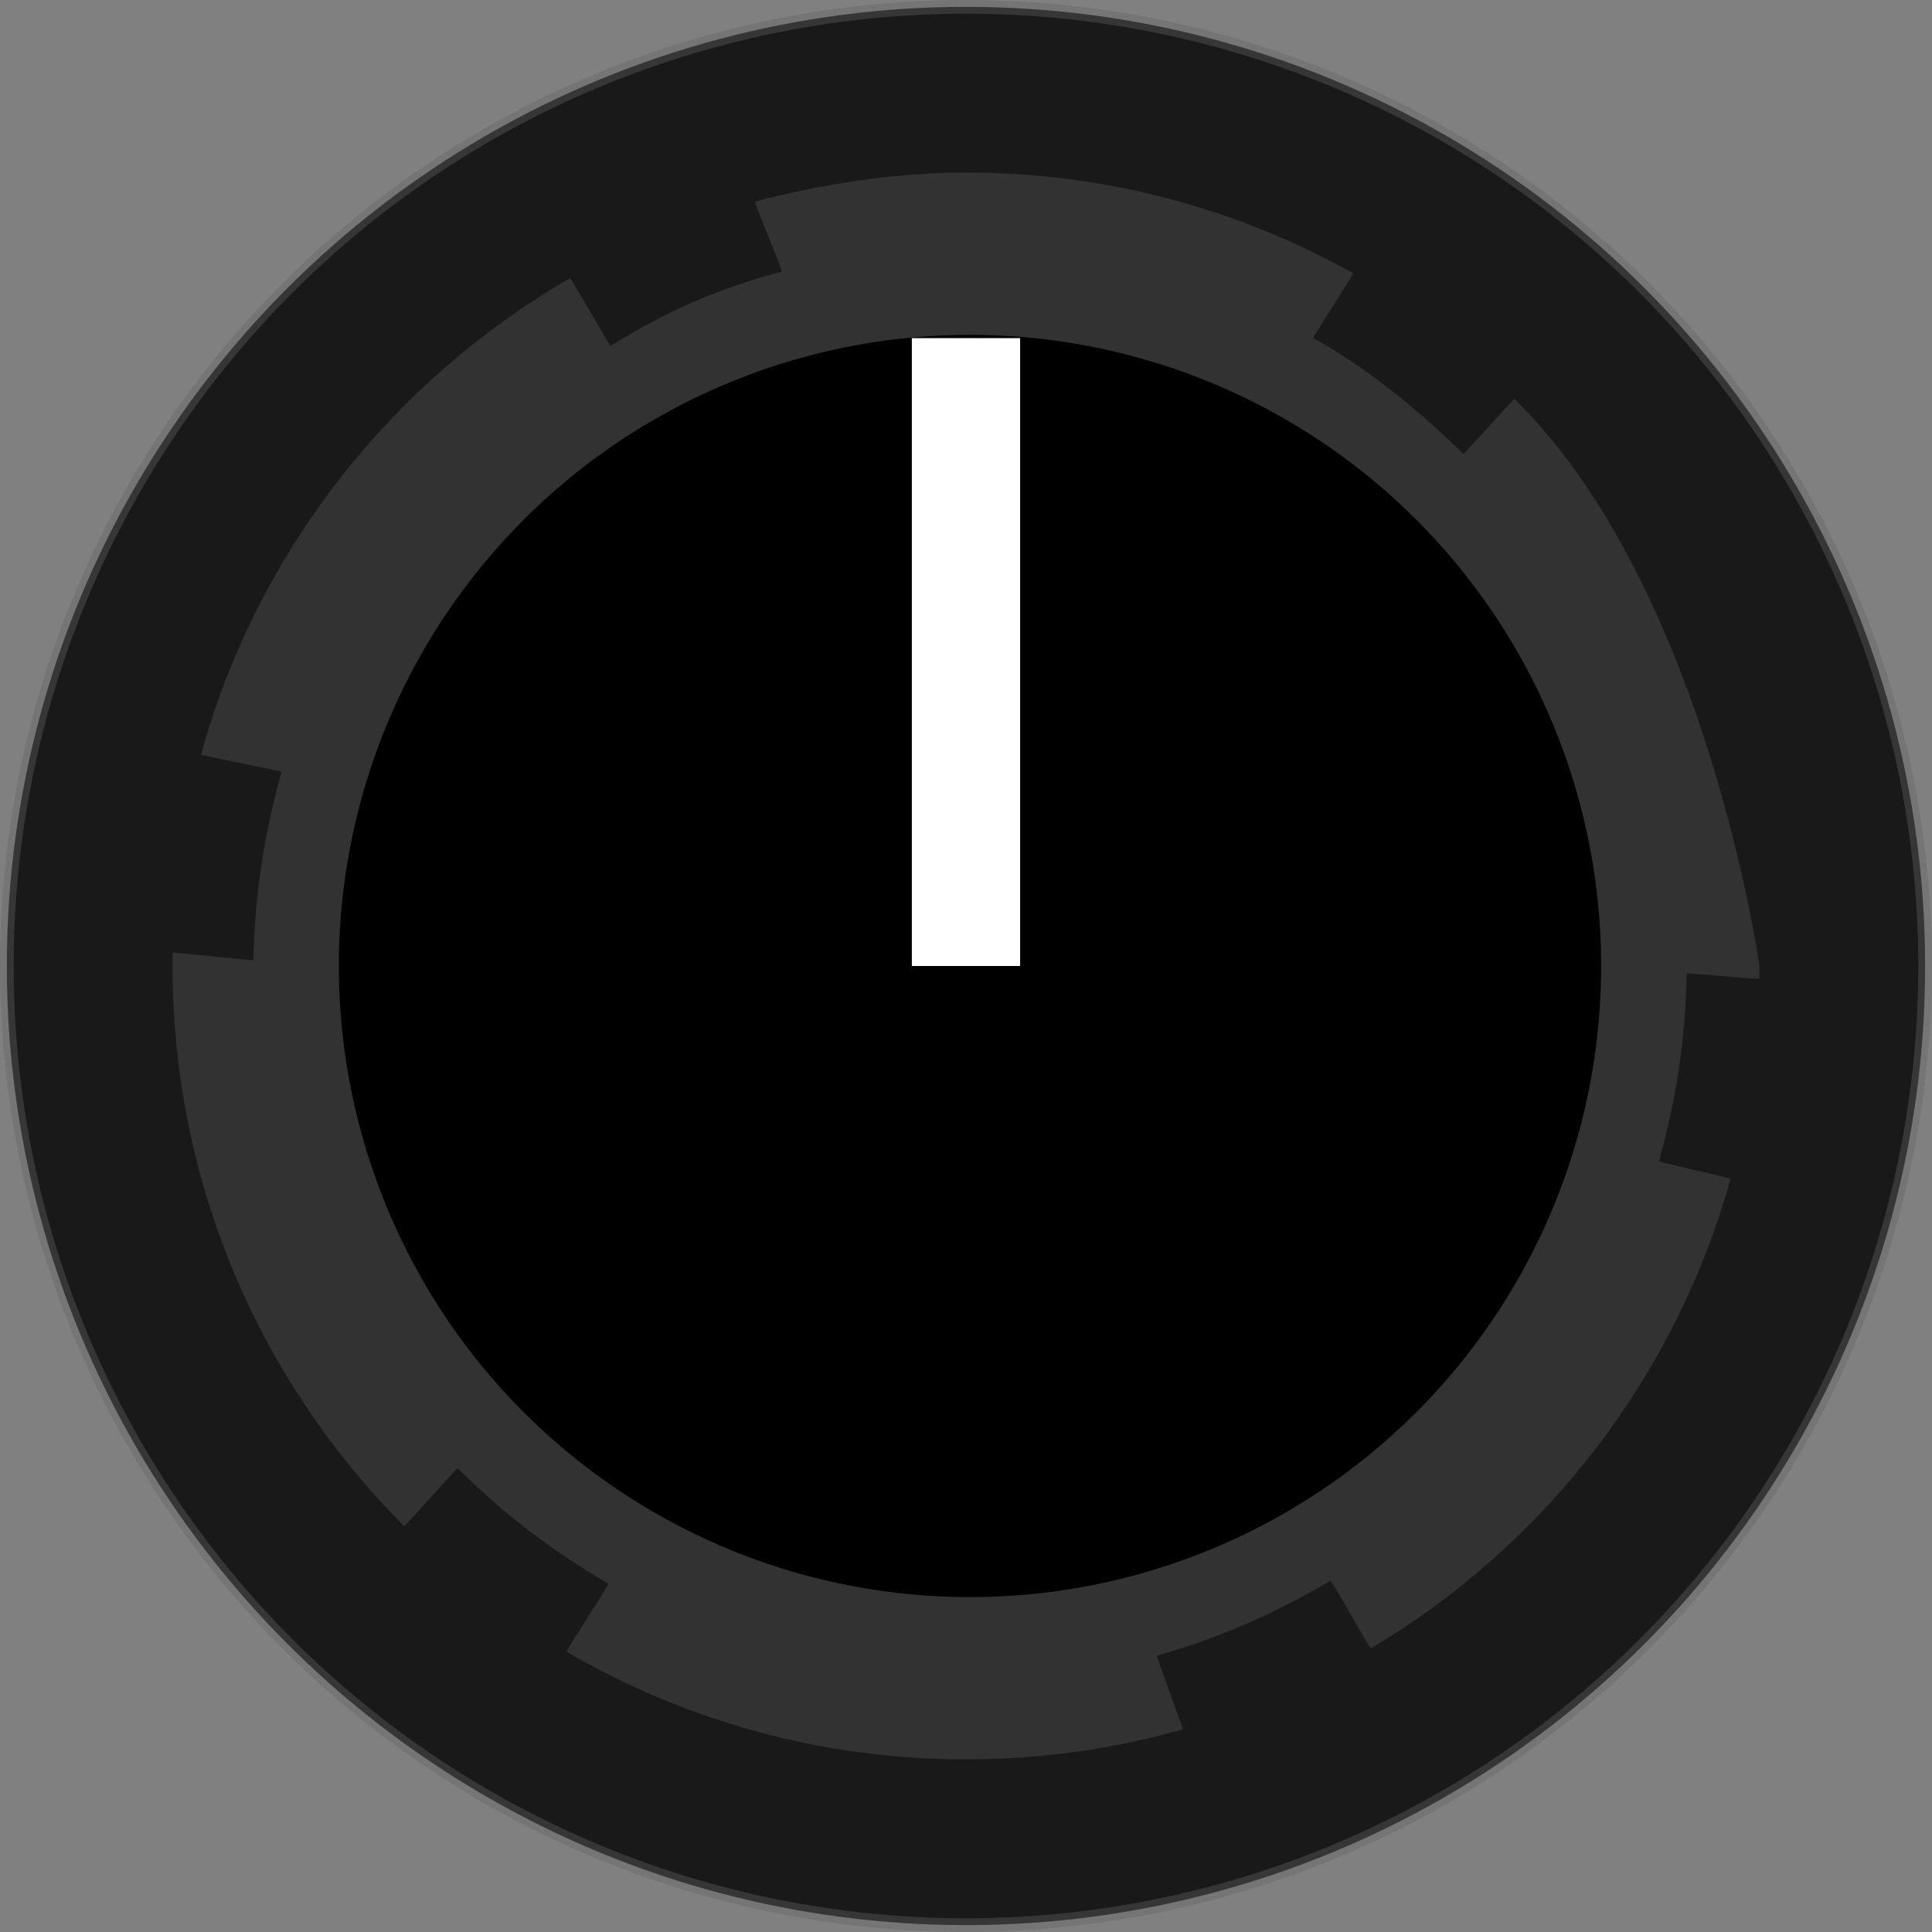 <?xml version="1.0" encoding="UTF-8" standalone="no"?>
<!-- Created with Inkscape (http://www.inkscape.org/) -->

<svg
   xmlns:dc="http://purl.org/dc/elements/1.1/"
   xmlns:cc="http://creativecommons.org/ns#"
   xmlns:rdf="http://www.w3.org/1999/02/22-rdf-syntax-ns#"
   xmlns:svg="http://www.w3.org/2000/svg"
   xmlns="http://www.w3.org/2000/svg"
   xmlns:sodipodi="http://sodipodi.sourceforge.net/DTD/sodipodi-0.dtd"
   xmlns:inkscape="http://www.inkscape.org/namespaces/inkscape"
   width="14.1mm"
   height="14.1mm"
   viewBox="0 0 49.961 49.961"
   id="svg28857"
   version="1.1"
   inkscape:version="0.92.2 5c3e80d, 2017-08-06"
   sodipodi:docname="knob_sifam_blkcap.svg">
  <rect x="0" y="0" width="49.961" height="49.961" fill="#808080" stroke="none"/>
  <defs
     id="defs28859" />
  <sodipodi:namedview
     id="base"
     pagecolor="#ffffff"
     bordercolor="#666666"
     borderopacity="1.0"
     inkscape:pageopacity="0.0"
     inkscape:pageshadow="2"
     inkscape:zoom="11.2"
     inkscape:cx="4.7914574"
     inkscape:cy="28.507001"
     inkscape:document-units="px"
     inkscape:current-layer="layer10"
     showgrid="false"
     fit-margin-top="0"
     fit-margin-left="0"
     fit-margin-right="0"
     fit-margin-bottom="0"
     inkscape:window-width="1440"
     inkscape:window-height="818"
     inkscape:window-x="0"
     inkscape:window-y="1"
     inkscape:window-maximized="1"
     inkscape:object-paths="true"
     inkscape:object-nodes="true"
     inkscape:snap-center="false"
     inkscape:snap-object-midpoints="true"
     showguides="true"
     inkscape:guide-bbox="true">
    <sodipodi:guide
       position="24.98,24.98"
       orientation="1,0"
       id="guide819"
       inkscape:locked="false" />
  </sodipodi:namedview>
  <g
     inkscape:groupmode="layer"
     id="layer10"
     inkscape:label="Layer 2"
     style="display:inline"
     transform="translate(-1.042,-0.631)">
    <circle
       transform="translate(-337.877,-464.525)"
       r="24.803"
       cy="490.136"
       cx="363.899"
       id="path12117-3-59-1-0-6-7-6-9-8-10-2"
       style="display:inline;opacity:1;fill:#191919;fill-opacity:1;stroke:#646464;stroke-width:0.354;stroke-linecap:butt;stroke-linejoin:miter;stroke-miterlimit:4;stroke-dasharray:none;stroke-dashoffset:0;stroke-opacity:0.392" />
    <path
       transform="translate(-337.877,-464.525)"
       inkscape:connector-curvature="0"
       style="opacity:1;fill:#323232;fill-opacity:1;stroke:none;stroke-width:0.1;stroke-linecap:butt;stroke-linejoin:miter;stroke-miterlimit:4;stroke-dasharray:none;stroke-dashoffset:0;stroke-opacity:1"
       d="m 384.416,490.136 c 0,0.111 -8.8e-4,0.221 -0.003,0.331 -3.5e-4,0.022 -1.876,-0.159 -1.876,-0.137 -0.033,1.74 -0.275,3.247 -0.715,4.855 -0.007,0.025 1.854,0.432 1.847,0.457 -1.429,5.141 -4.809,9.47 -9.293,12.138 -0.044,0.026 -1.011,-1.77 -1.056,-1.744 -1.456,0.852 -2.827,1.462 -4.484,1.936 -0.018,0.005 0.687,1.901 0.668,1.906 -1.782,0.505 -3.663,0.775 -5.606,0.775 -3.765,0 -7.293,-1.014 -10.326,-2.784 -0.031,-0.018 1.11,-1.739 1.079,-1.758 -1.481,-0.874 -2.685,-1.781 -3.897,-2.987 -0.018,-0.018 -1.365,1.518 -1.383,1.5 -3.702,-3.711 -5.99,-8.833 -5.99,-14.489 0,-0.115 9.5e-4,-0.23 0.003,-0.345 2.6e-4,-0.015 2.086,0.211 2.087,0.196 0.033,-1.737 0.289,-3.265 0.727,-4.87 0.004,-0.016 -2.085,-0.43 -2.081,-0.446 1.448,-5.251 4.93,-9.659 9.546,-12.321 0.018,-0.011 1.029,1.761 1.047,1.75 1.526,-0.938 2.731,-1.46 4.424,-1.92 0.042,-0.011 -0.729,-1.8 -0.687,-1.811 1.681,-0.445 3.63,-0.751 5.451,-0.751 3.636,0 7.051,0.946 10.012,2.605 0.02,0.011 -1.049,1.663 -1.03,1.674 1.322,0.746 2.536,1.687 3.881,2.997 0.018,0.017 1.305,-1.438 1.323,-1.42 4.977,4.891 6.331,14.662 6.331,14.662 z"
       id="path12117-2-8-8-3-6-6-9-0-2-2-3-6"
       sodipodi:nodetypes="cssssssssssssssssssssssssssscc" />
    <circle
       transform="translate(-337.877,-464.525)"
       style="opacity:1;fill:#000000;fill-opacity:1;stroke:none;stroke-width:9.999;stroke-linecap:butt;stroke-linejoin:miter;stroke-miterlimit:4;stroke-dasharray:none;stroke-dashoffset:0;stroke-opacity:1"
       id="path12117-2-44-0-7-0-7-6-5-2-1"
       cx="364.003"
       cy="490.136"
       r="16.321" />
    <path
       transform="translate(-337.877,-464.525)"
       style="fill:#000000;fill-opacity:1;fill-rule:evenodd;stroke:#ffffff;stroke-width:2.8;stroke-linecap:butt;stroke-linejoin:miter;stroke-miterlimit:4;stroke-dasharray:none;stroke-opacity:1"
       d="m 363.899,473.9 0,16.236"
       id="path12299-4-4-3-0-0-9-4-8-8"
       inkscape:connector-curvature="0"
       sodipodi:nodetypes="cc" />
  </g>
</svg>
